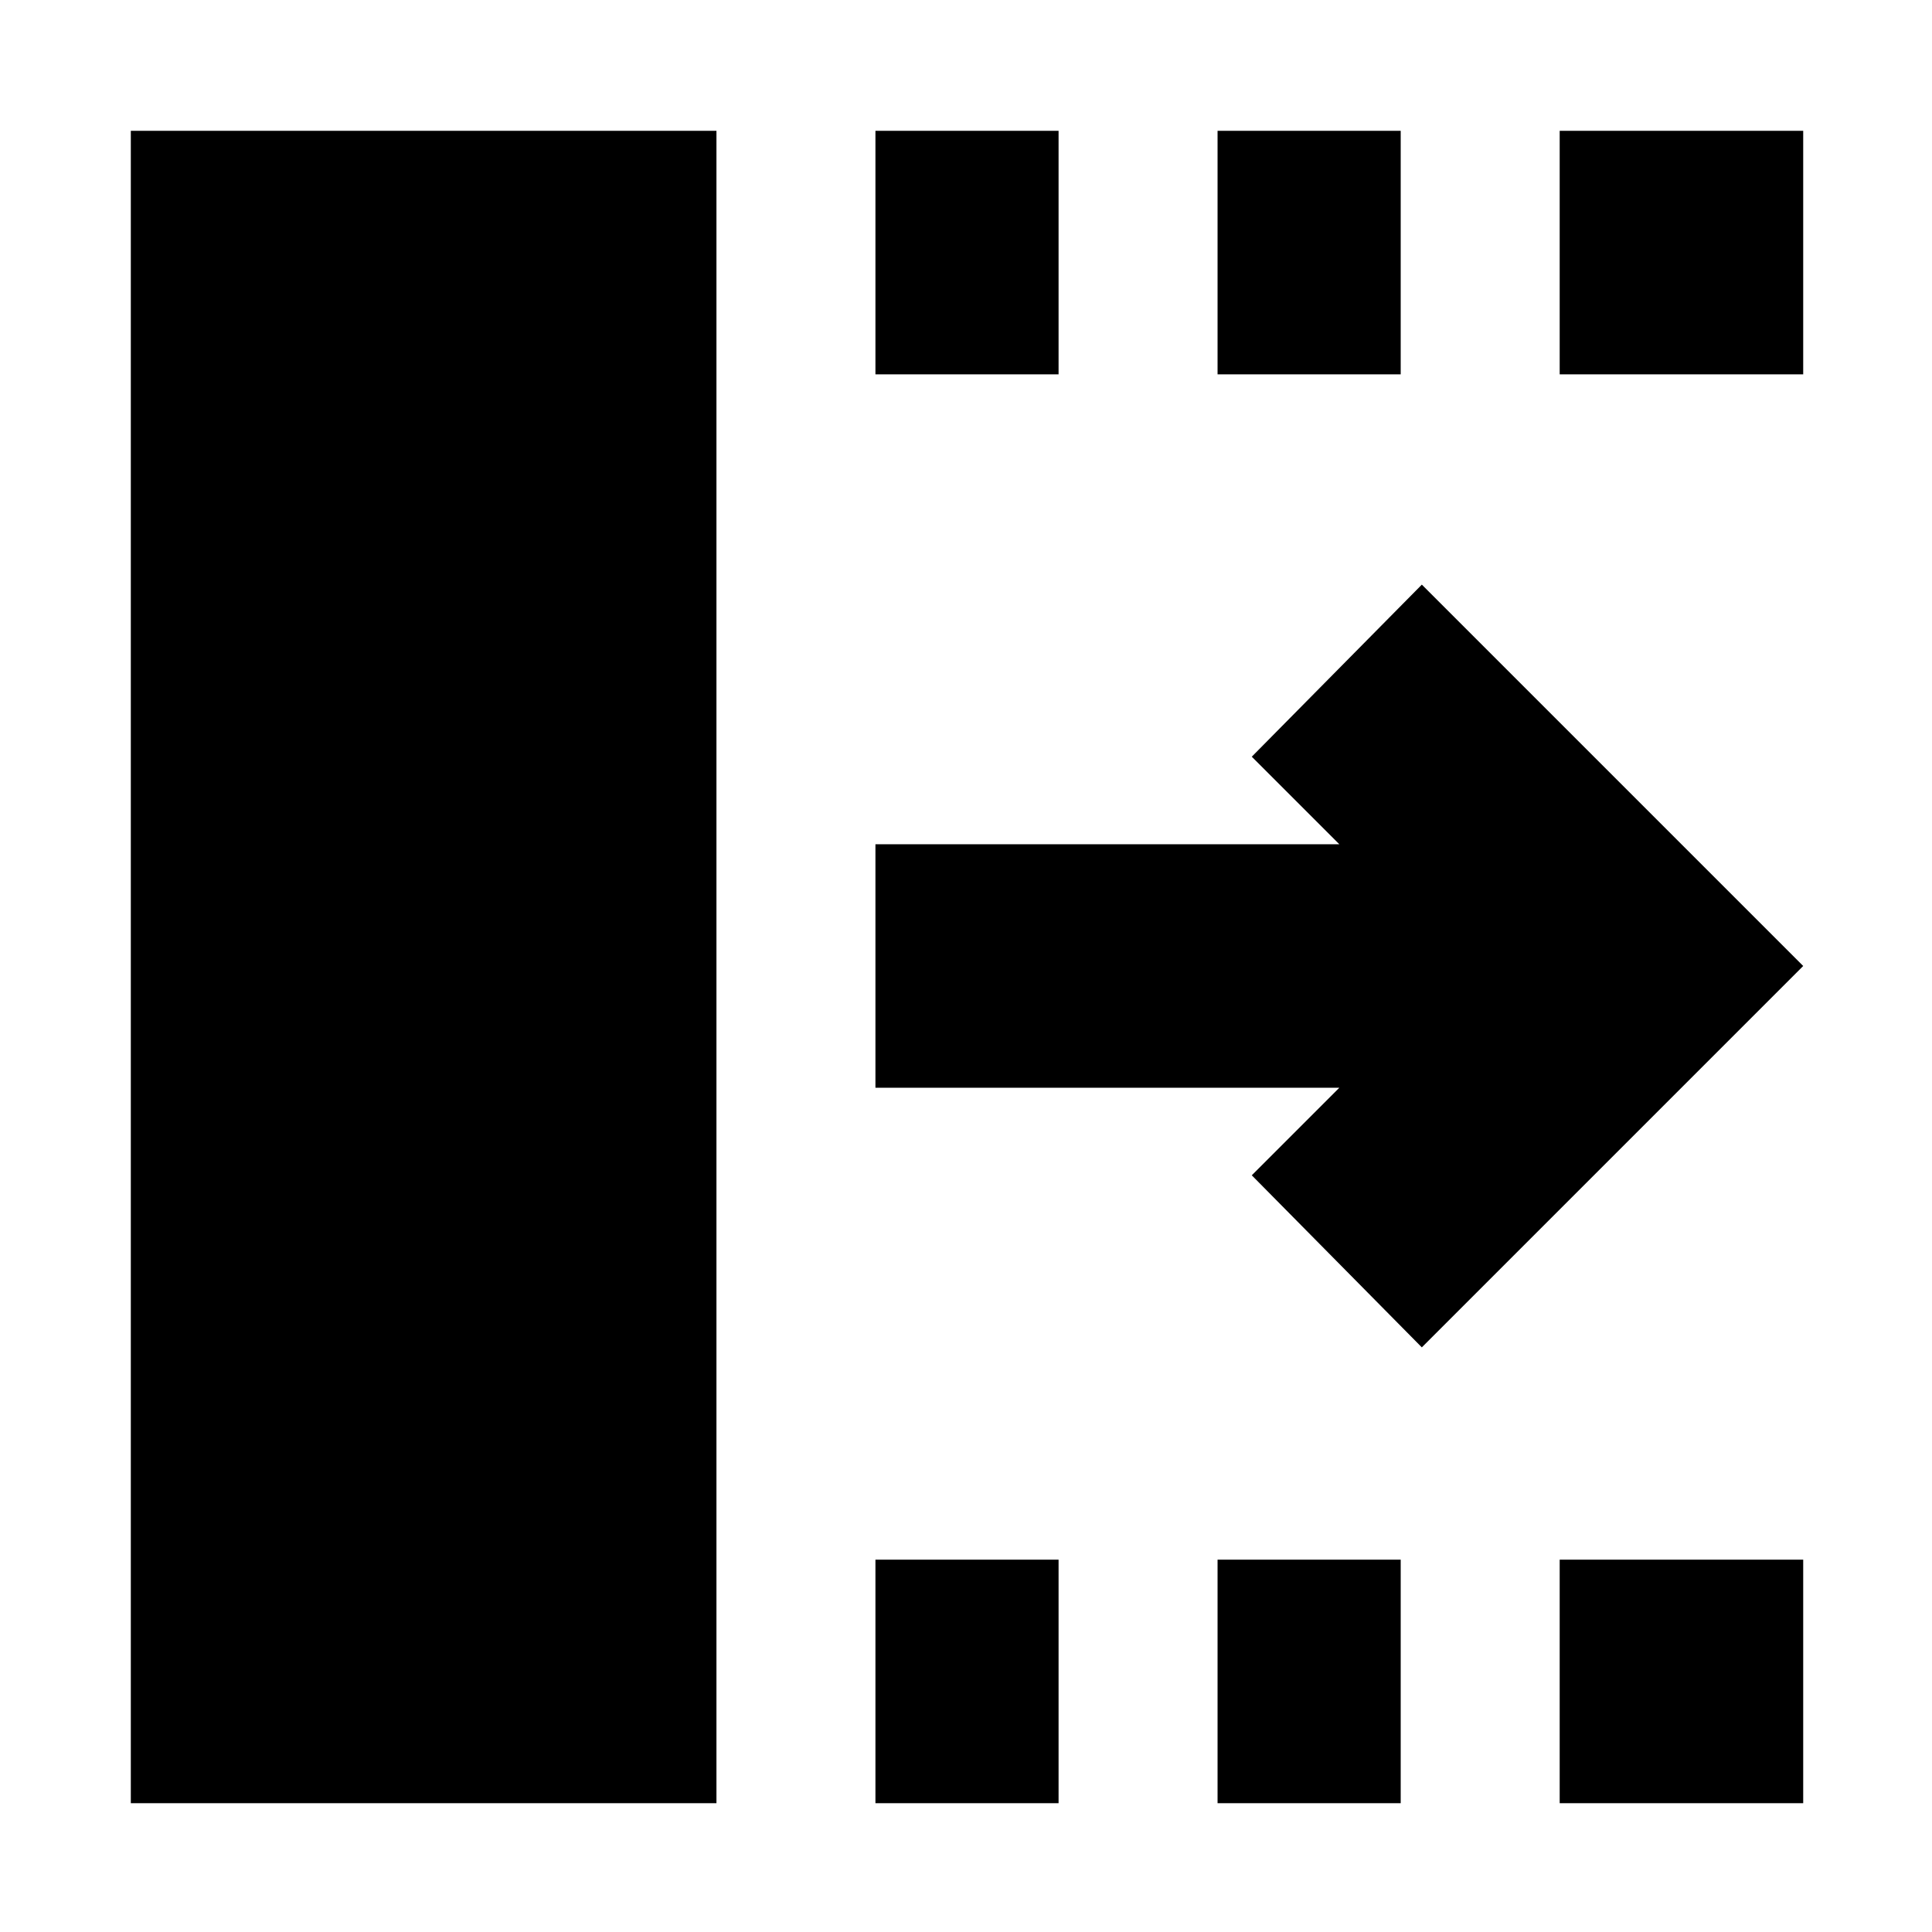 <svg xmlns="http://www.w3.org/2000/svg" height="24" viewBox="0 96 960 960" width="24"><path d="M435 992V871h91v121h-91Zm0-710V161h91v121h-91Zm170 710V871h91v121h-91Zm0-710V161h91v121h-91Zm170 710V871h121v121H775Zm0-710V161h121v121H775Zm-68.5 483.5L622 680l43.5-43.5H435v-121h230.5L622 472l84.5-85.5L896 576 706.5 765.5ZM65 992V161h291v831H65Z"/></svg>